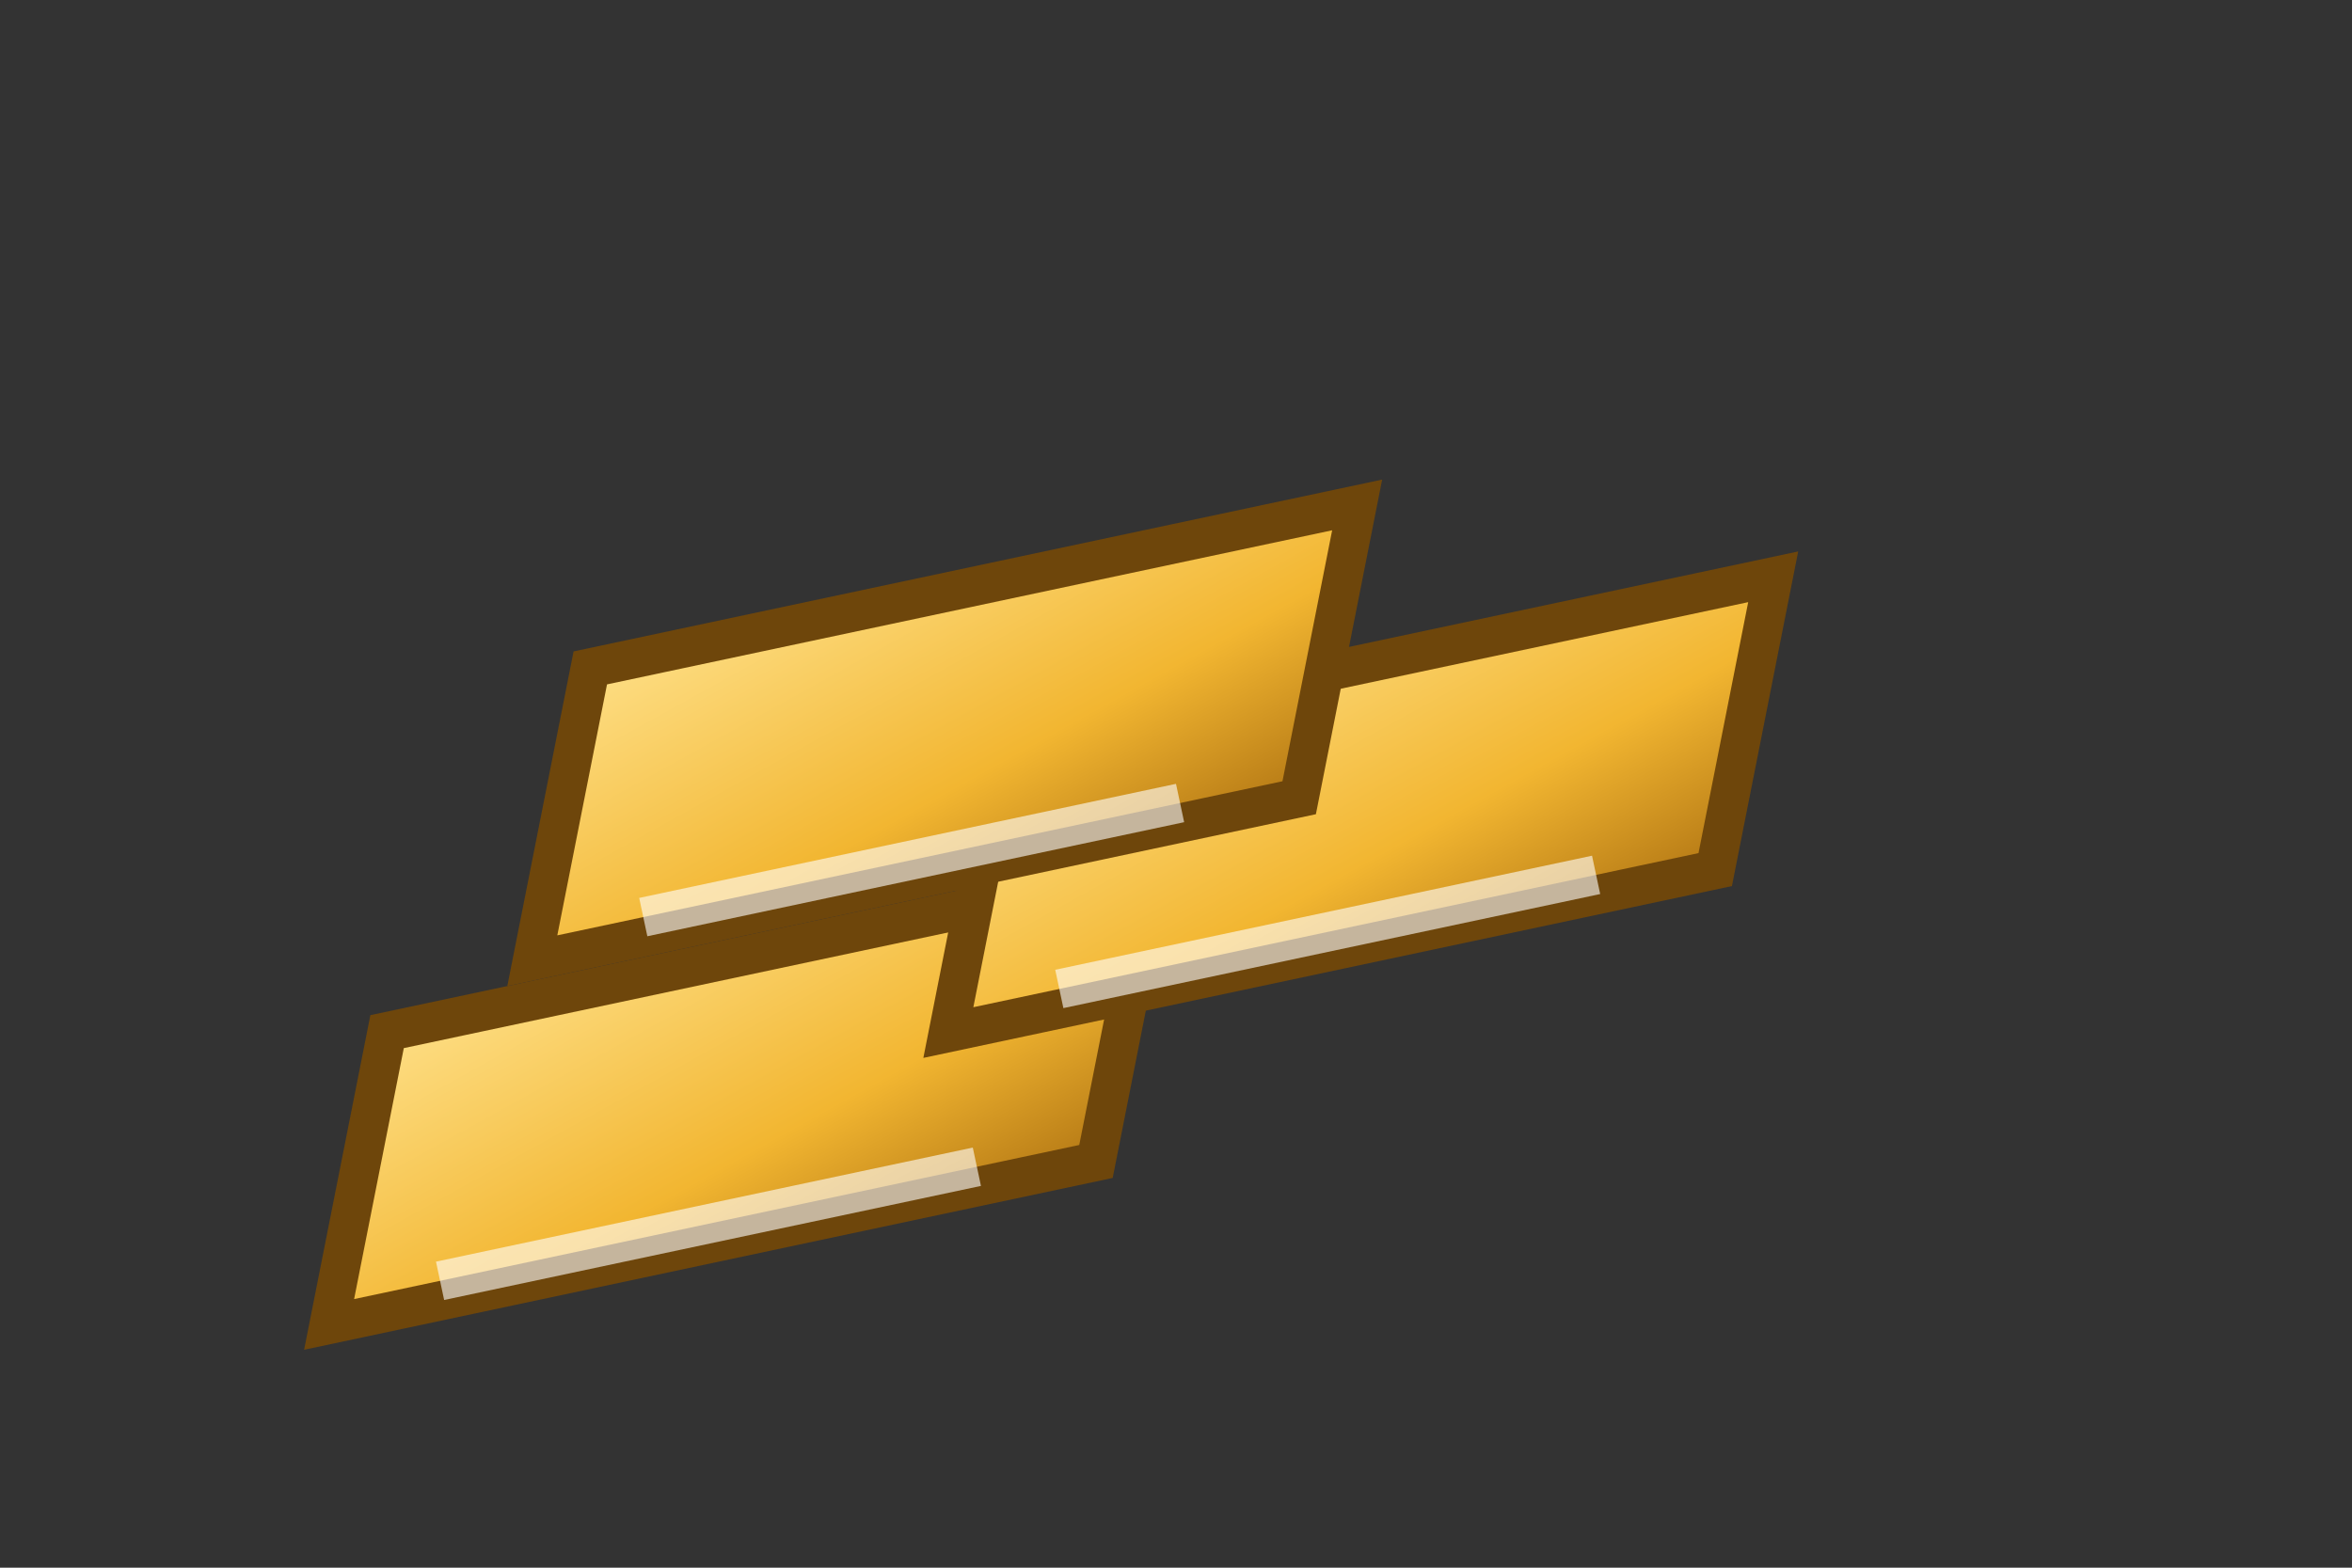 <svg xmlns="http://www.w3.org/2000/svg" viewBox="0 0 120 80"><rect x="0" y="0" width="120" height="80" fill="#333333" stroke="none"/><defs><linearGradient id="yg" x1="0" y1="0" x2="1" y2="1"><stop offset="0" stop-color="#ffe38f"/><stop offset=".6" stop-color="#f2b631"/><stop offset="1" stop-color="#a86c0f"/></linearGradient></defs><g transform="rotate(-12 60 40)"><g fill="url(#yg)" stroke="#6e460b" stroke-width="2"><path d="M12 58 h40 l6-14 h-40 z"/><path d="M46 50 h40 l6-14 h-40 z"/><path d="M26 42 h40 l6-14 h-40 z"/></g><g fill="none" stroke="rgba(255,255,255,.6)" stroke-width="2"><path d="M18 57 h28"/><path d="M52 49 h28"/><path d="M32 41 h28"/></g></g></svg>